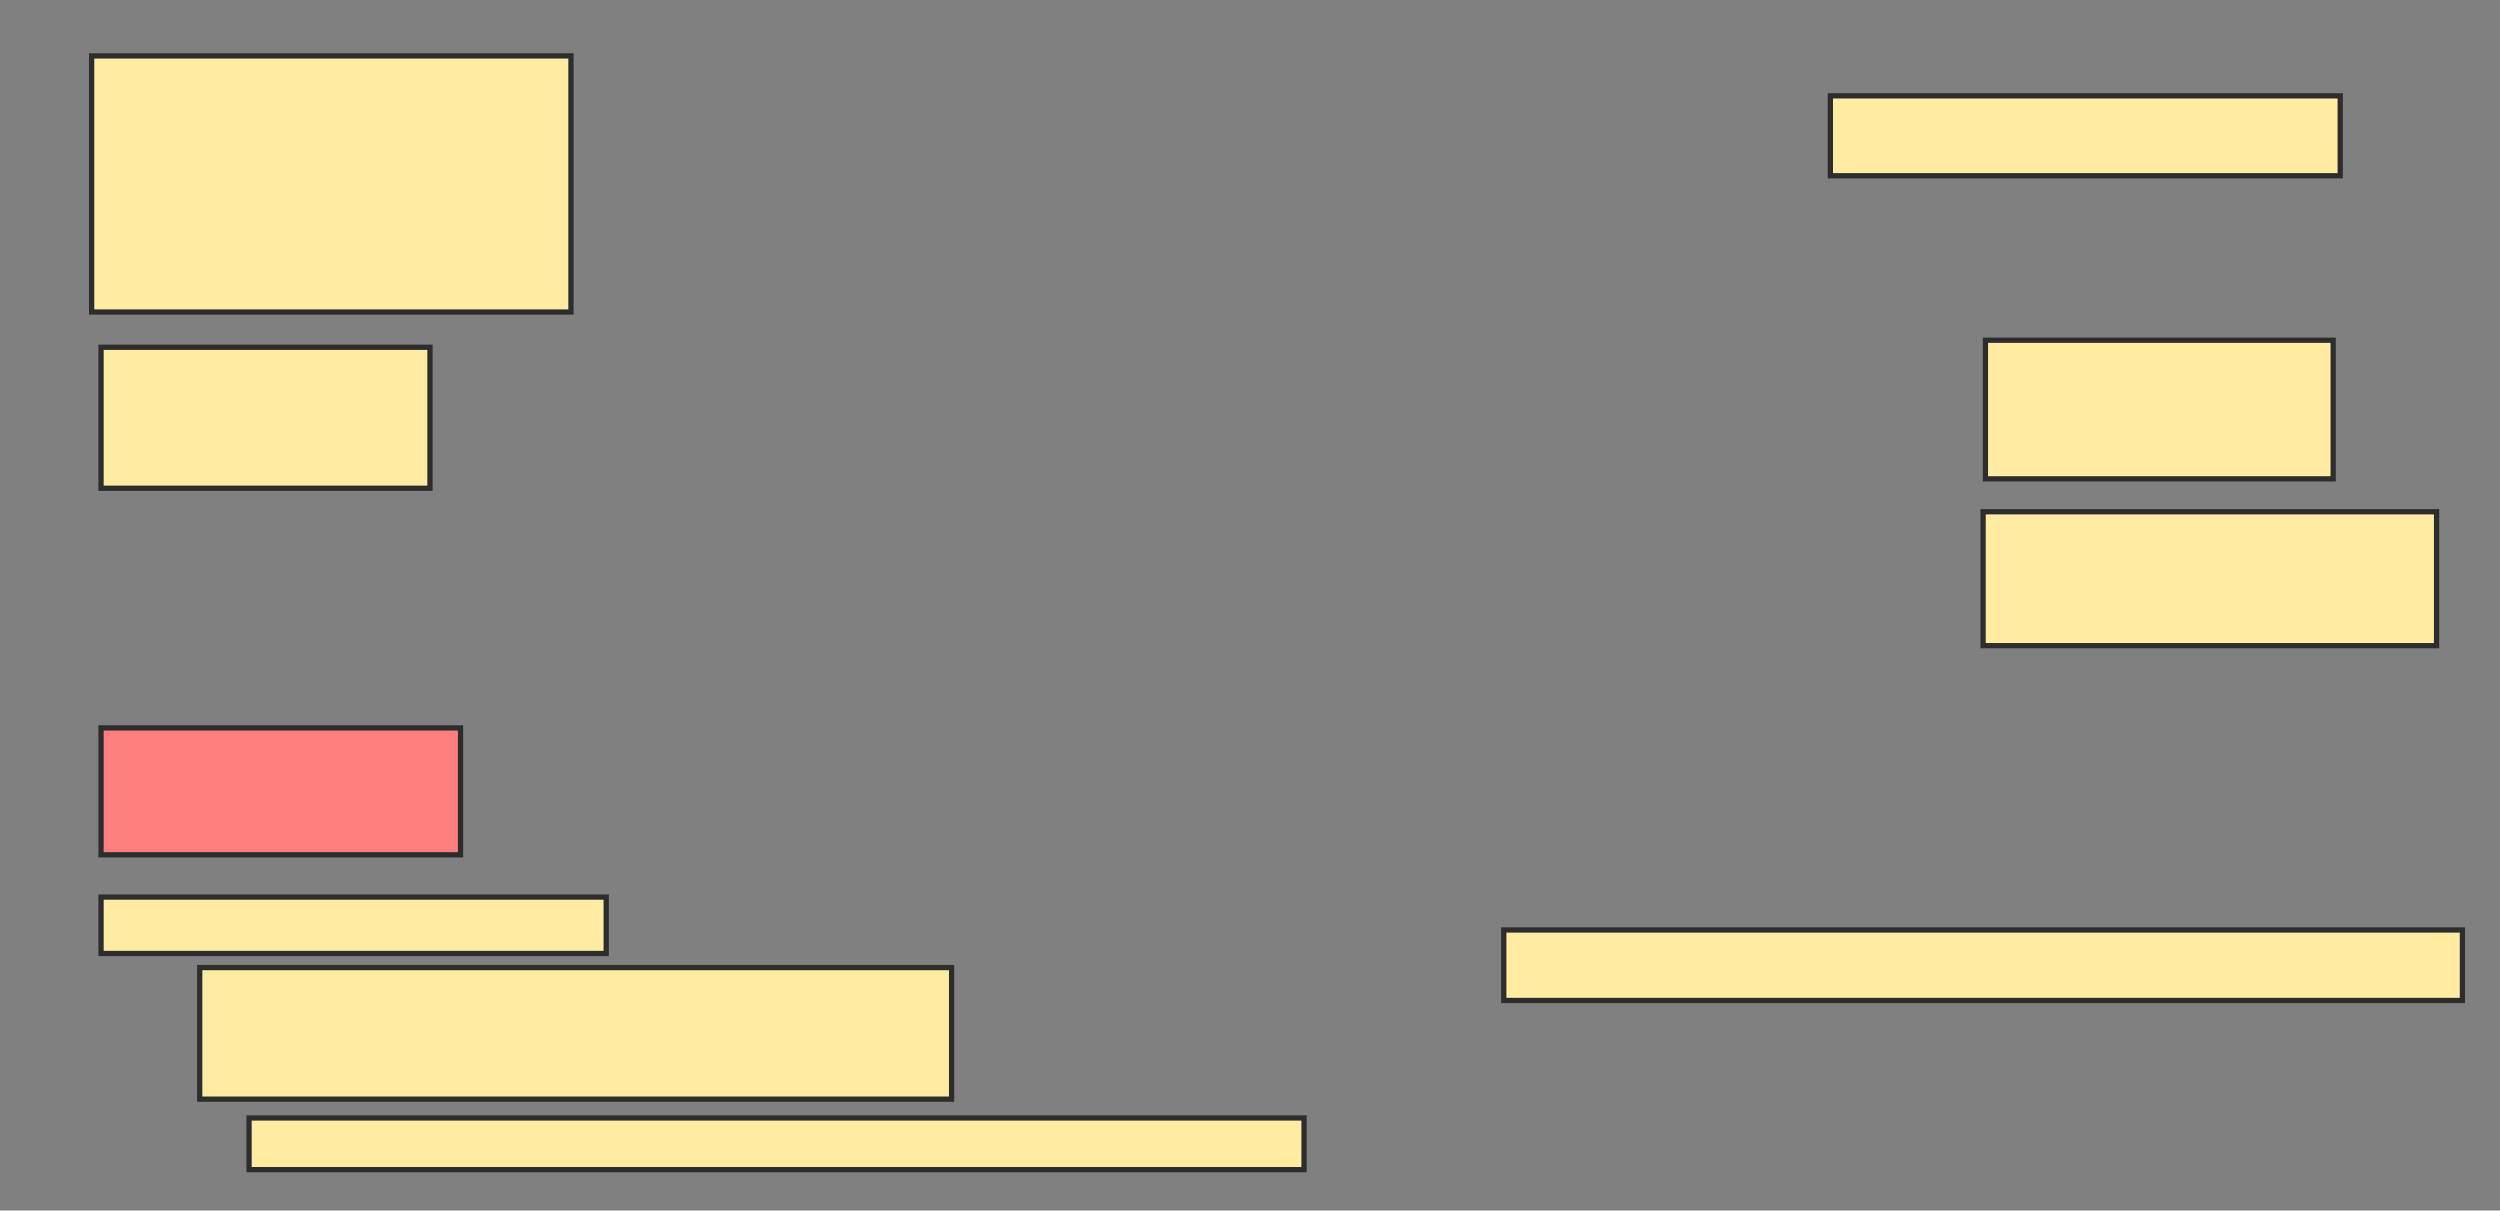 <svg xmlns="http://www.w3.org/2000/svg" width="475" height="230">
 <rect width="100%" height="100%" fill="#808080" stroke="none"/>
 <!-- Created with Image Occlusion Enhanced -->
 <g>
  <title>Labels</title>
 </g>
 <g>
  <title>Masks</title>
  <rect id="c9c5f11c8b8d462a96503eb0b558976a-ao-1" height="48.661" width="91.071" y="10.625" x="17.411" stroke-linecap="null" stroke-linejoin="null" stroke-dasharray="null" stroke="#2D2D2D" fill="#FFEBA2"/>
  <rect id="c9c5f11c8b8d462a96503eb0b558976a-ao-2" height="26.786" width="62.5" y="65.982" x="19.196" stroke-linecap="null" stroke-linejoin="null" stroke-dasharray="null" stroke="#2D2D2D" fill="#FFEBA2"/>
  <rect id="c9c5f11c8b8d462a96503eb0b558976a-ao-3" height="24.107" width="68.304" y="138.304" x="19.196" stroke-linecap="null" stroke-linejoin="null" stroke-dasharray="null" stroke="#2D2D2D" fill="#FF7E7E" class="qshape"/>
  <rect id="c9c5f11c8b8d462a96503eb0b558976a-ao-4" height="10.714" width="95.982" y="170.446" x="19.196" stroke-linecap="null" stroke-linejoin="null" stroke-dasharray="null" stroke="#2D2D2D" fill="#FFEBA2"/>
  <rect id="c9c5f11c8b8d462a96503eb0b558976a-ao-5" height="25" width="142.857" y="183.839" x="37.946" stroke-linecap="null" stroke-linejoin="null" stroke-dasharray="null" stroke="#2D2D2D" fill="#FFEBA2"/>
  <rect id="c9c5f11c8b8d462a96503eb0b558976a-ao-6" height="9.821" width="200.446" y="212.411" x="47.321" stroke-linecap="null" stroke-linejoin="null" stroke-dasharray="null" stroke="#2D2D2D" fill="#FFEBA2"/>
  <rect id="c9c5f11c8b8d462a96503eb0b558976a-ao-7" height="13.393" width="182.143" y="176.696" x="285.714" stroke-linecap="null" stroke-linejoin="null" stroke-dasharray="null" stroke="#2D2D2D" fill="#FFEBA2"/>
  <rect id="c9c5f11c8b8d462a96503eb0b558976a-ao-8" height="25.446" width="86.161" y="97.232" x="376.786" stroke-linecap="null" stroke-linejoin="null" stroke-dasharray="null" stroke="#2D2D2D" fill="#FFEBA2"/>
  <rect id="c9c5f11c8b8d462a96503eb0b558976a-ao-9" height="26.339" width="66.071" y="64.643" x="377.232" stroke-linecap="null" stroke-linejoin="null" stroke-dasharray="null" stroke="#2D2D2D" fill="#FFEBA2"/>
  <rect id="c9c5f11c8b8d462a96503eb0b558976a-ao-10" height="15.179" width="96.875" y="18.214" x="347.768" stroke-linecap="null" stroke-linejoin="null" stroke-dasharray="null" stroke="#2D2D2D" fill="#FFEBA2"/>
 </g>
</svg>